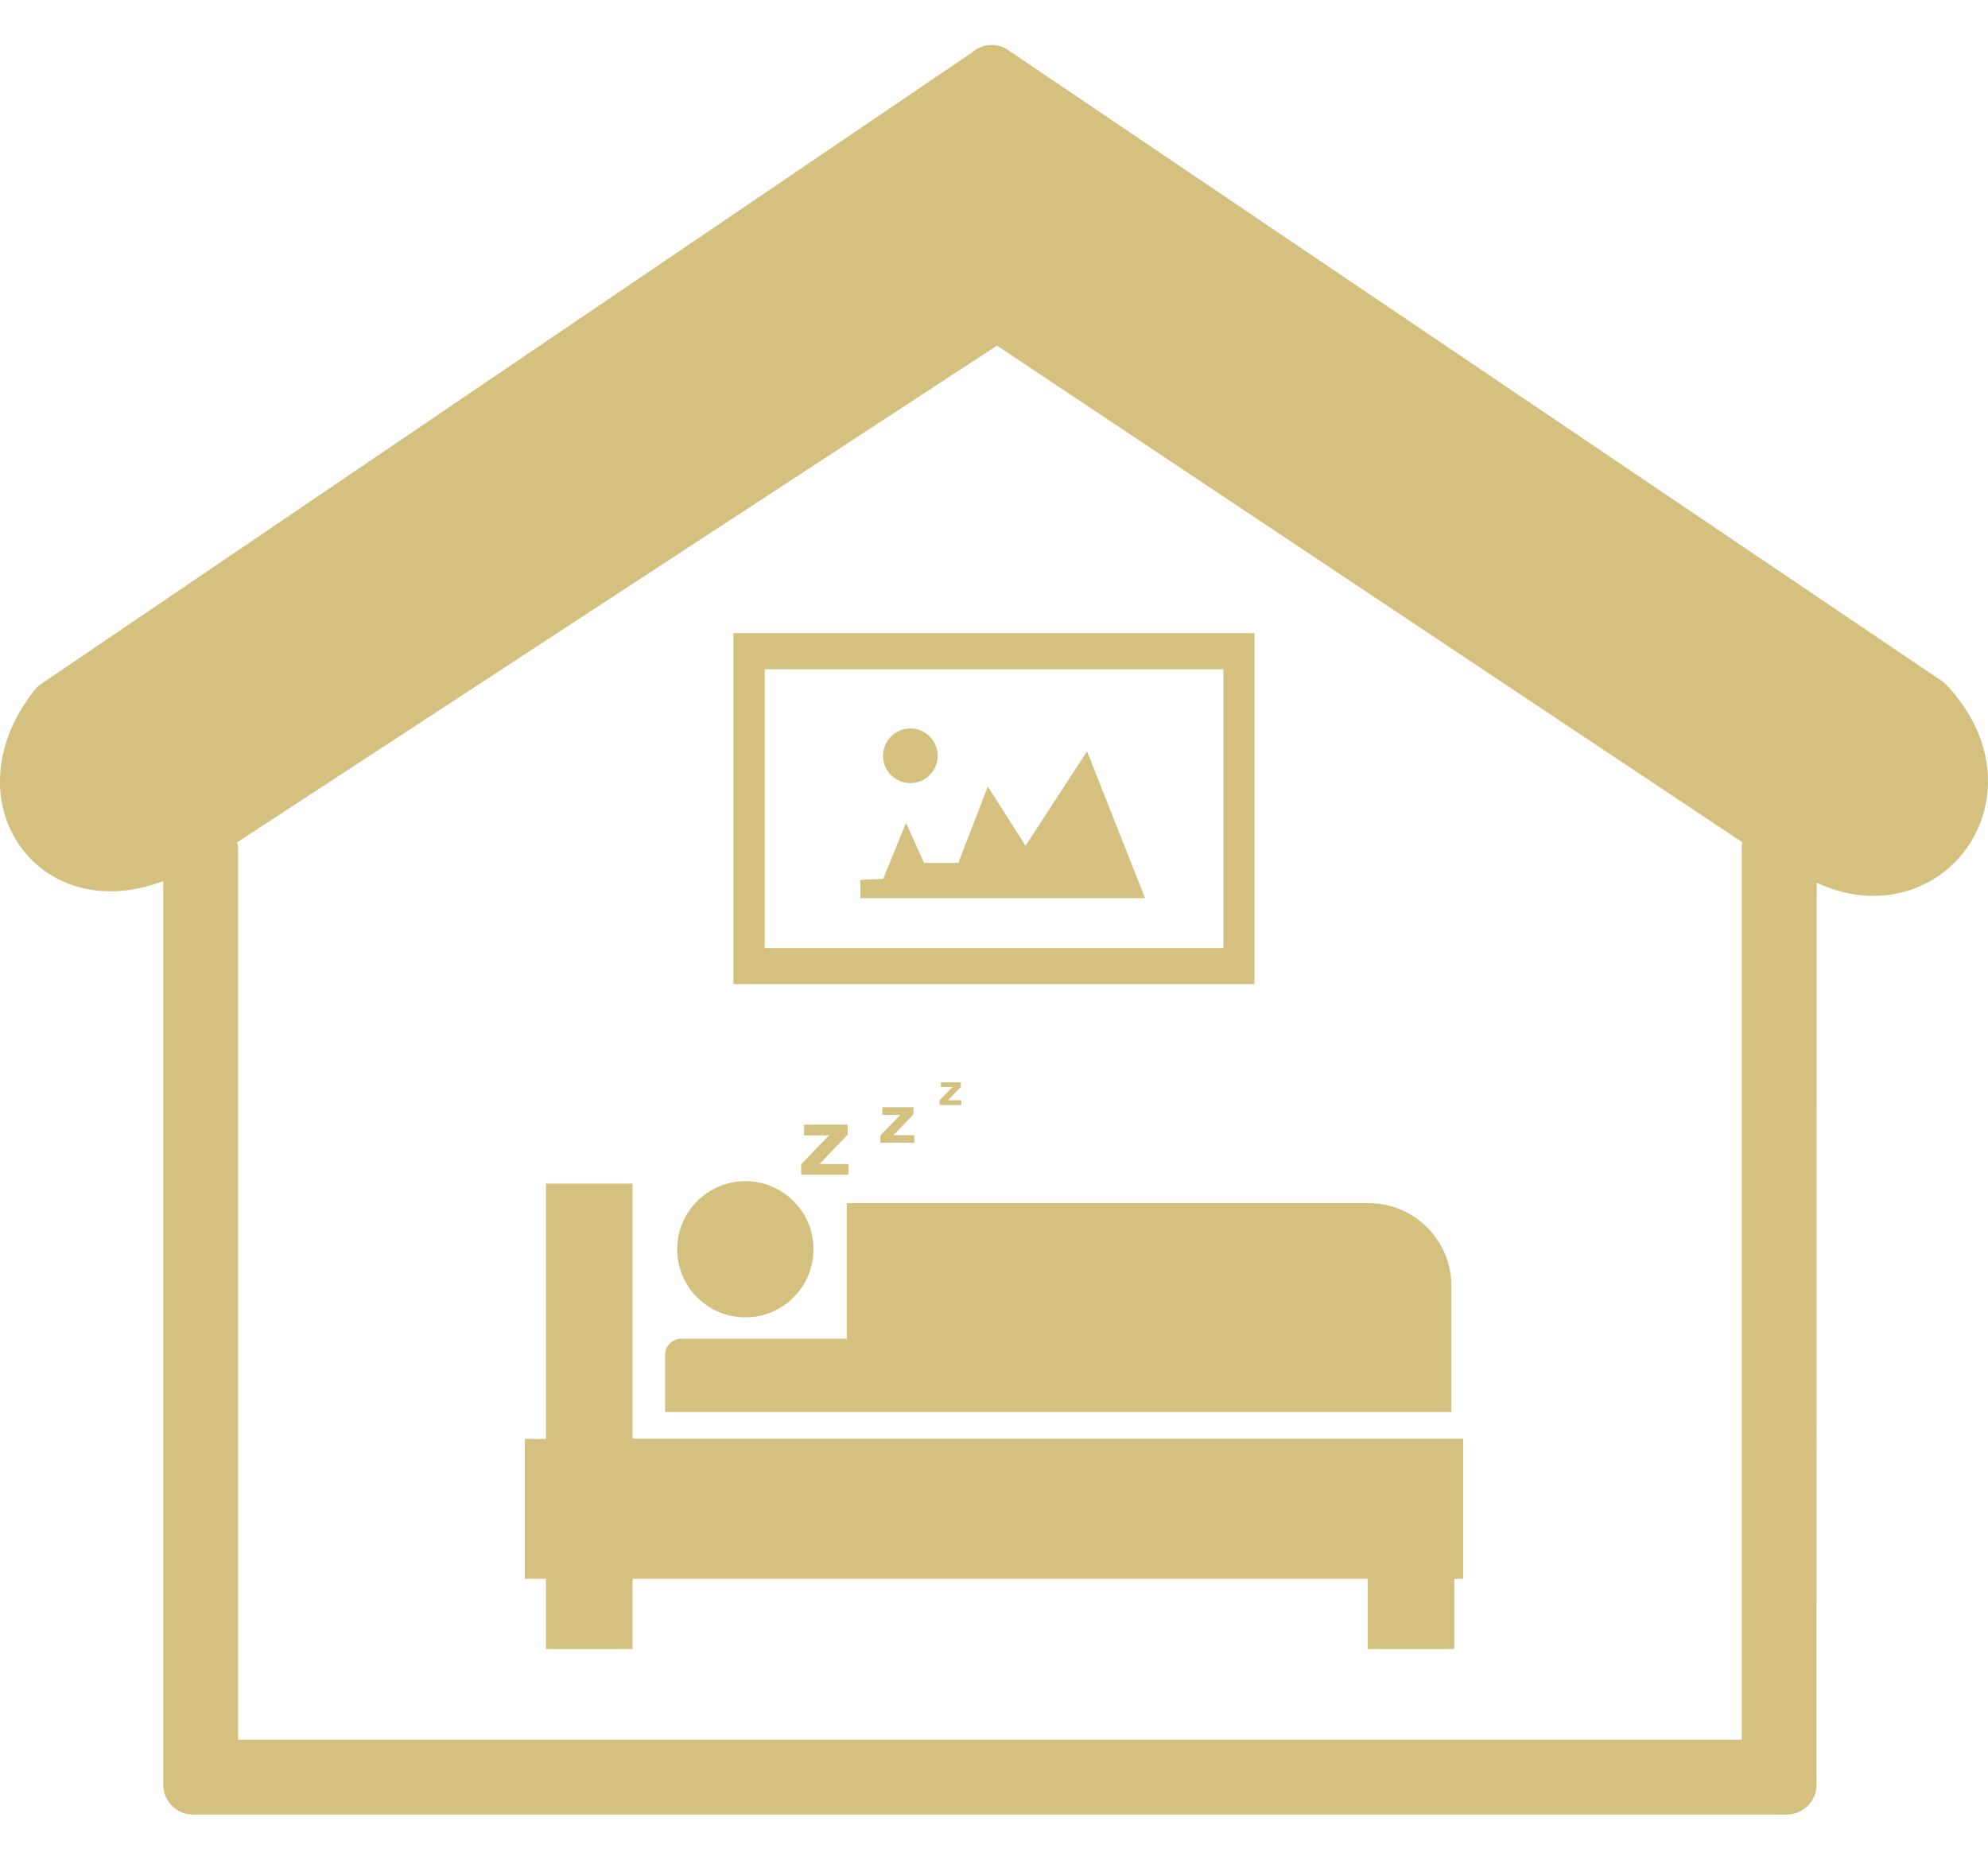 <svg width="31" height="29" viewBox="0 0 31 29" fill="none" xmlns="http://www.w3.org/2000/svg">
<path fill-rule="evenodd" clip-rule="evenodd" d="M28.326 27.83C28.326 28.085 28.119 28.295 27.862 28.295H3.01C2.755 28.295 2.546 28.088 2.546 27.83V13.738C2.026 13.937 1.544 13.94 1.14 13.806C0.825 13.7 0.56 13.511 0.366 13.264C0.172 13.019 0.048 12.719 0.01 12.391C-0.045 11.879 0.109 11.299 0.542 10.756C0.565 10.728 0.59 10.703 0.618 10.681L15.149 0.824C15.313 0.673 15.566 0.657 15.747 0.799L30.304 10.635C30.324 10.65 30.342 10.668 30.359 10.686C30.945 11.316 31.091 12.015 30.95 12.608C30.879 12.898 30.74 13.163 30.549 13.377C30.357 13.594 30.112 13.761 29.832 13.862C29.388 14.023 28.863 14.016 28.328 13.763C28.326 17.699 28.326 23.897 28.326 27.83ZM11.623 18.418C12.21 18.418 12.685 18.895 12.685 19.48C12.685 20.068 12.208 20.542 11.623 20.542C11.037 20.542 10.56 20.068 10.56 19.48C10.56 18.895 11.037 18.418 11.623 18.418ZM14.67 16.877H14.983V16.947L14.781 17.157H14.99V17.232H14.652V17.157L14.852 16.95H14.673L14.67 16.877ZM12.538 17.537H13.217V17.694L12.78 18.151H13.232V18.317H12.493V18.155L12.927 17.704H12.538V17.537ZM13.759 17.265H14.244V17.376L13.933 17.701H14.256V17.82H13.729V17.706L14.037 17.386H13.759V17.265ZM8.514 18.456H9.864V22.434H22.816V24.619H22.677V25.714H21.328V24.619H9.864V25.714H8.514V24.619H8.184V22.437H8.514V18.456ZM13.207 18.761H21.345C22.052 18.761 22.632 19.339 22.632 20.048V22.018C18.886 22.018 14.118 22.018 10.371 22.018V21.127C10.371 20.989 10.485 20.875 10.623 20.875H13.204V18.761H13.207ZM11.436 9.873H19.562V15.345H11.436V9.873ZM14.196 11.359C14.43 11.359 14.622 11.551 14.622 11.786C14.622 12.02 14.43 12.212 14.196 12.212C13.961 12.212 13.769 12.02 13.769 11.786C13.772 11.548 13.961 11.359 14.196 11.359ZM15.992 13.188L16.951 11.715L17.856 14.005H13.416V13.72L13.772 13.703L14.128 12.832L14.41 13.456H14.943L15.404 12.265L15.992 13.188ZM11.925 10.436H19.077V14.783H11.925V10.436ZM27.16 27.127V13.221C27.16 13.191 27.163 13.16 27.168 13.133L15.546 5.39L3.698 13.135C3.709 13.173 3.714 13.213 3.714 13.254V27.127C11.529 27.127 19.342 27.127 27.16 27.127Z" fill="#D4C17F"/>
</svg>
